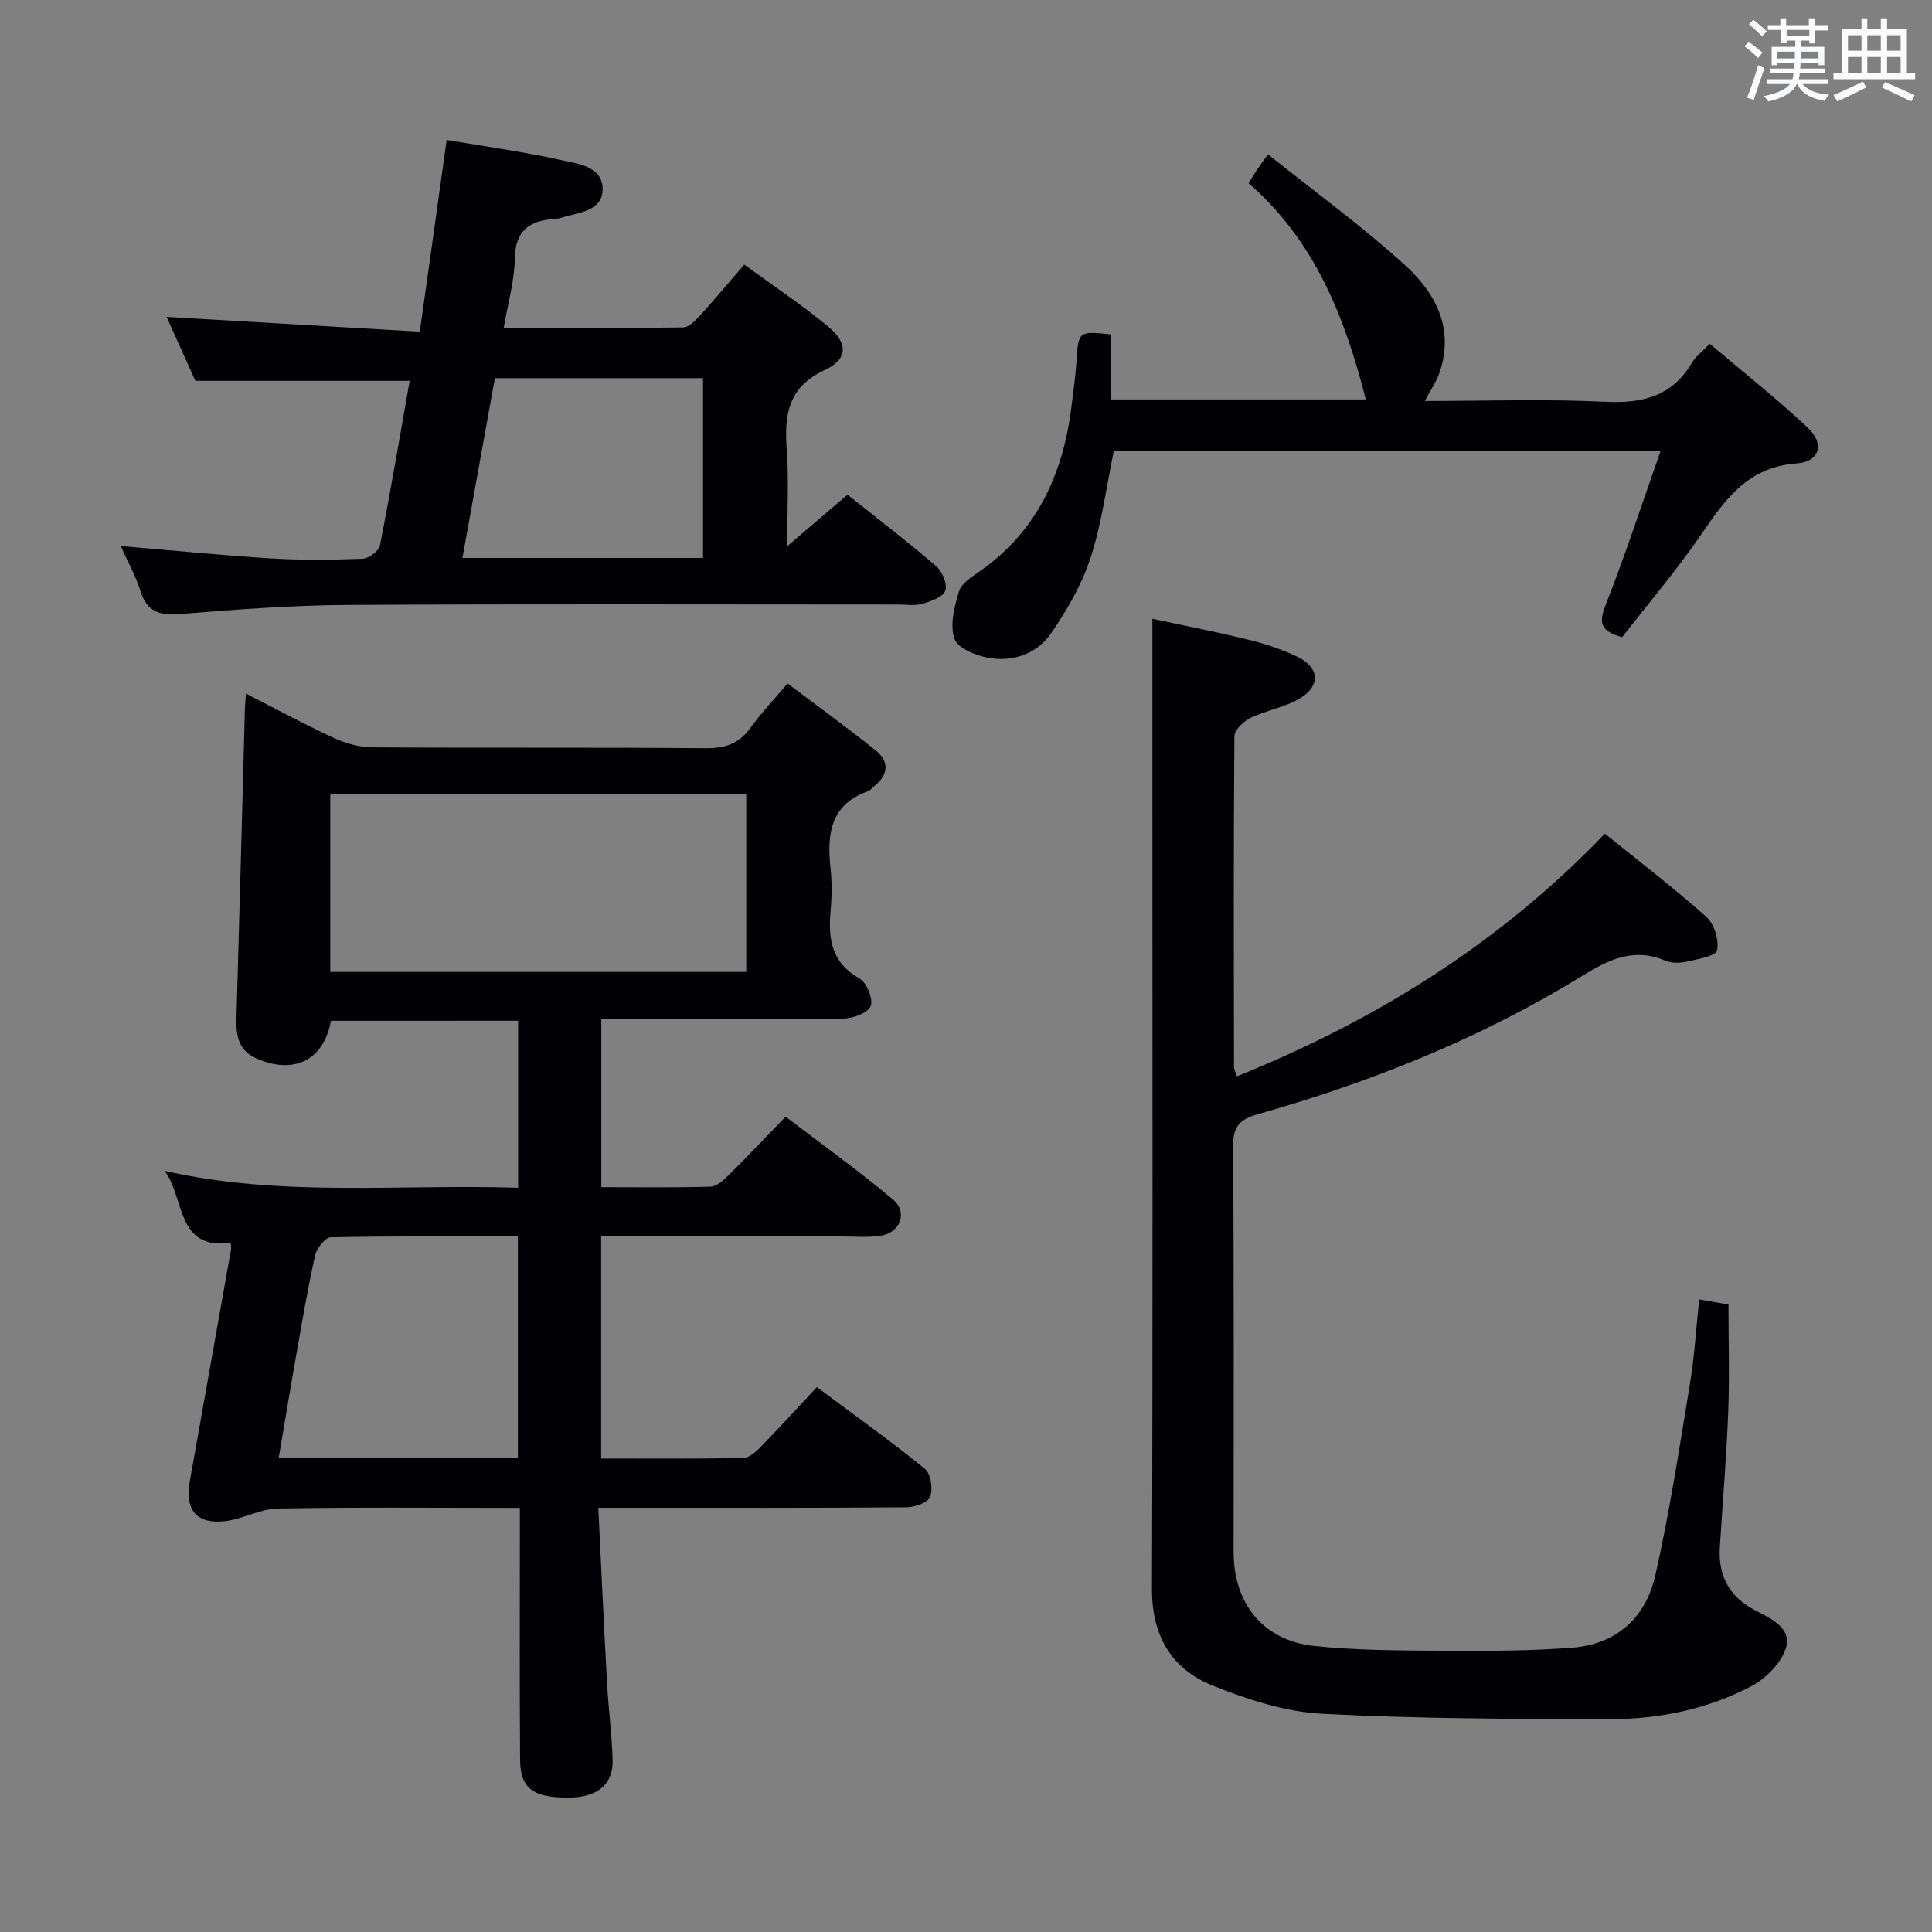 <svg enable-background="new 0 0 400 400" viewBox="0 0 400 400" xmlns="http://www.w3.org/2000/svg"><rect x="0" y="0" width="400" height="400" fill="#808080" stroke="none"/><g fill="#010105"><path d="m50.91 143.6c6.41 3.27 12.22 6.43 18.21 9.19 2.46 1.13 5.31 1.93 8 1.94 23 .15 46-.02 68.99.18 4.06.04 6.94-.96 9.31-4.27 2.12-2.96 4.67-5.62 7.64-9.13 6.15 4.64 12.29 9.09 18.2 13.82 2.97 2.38 2.69 5.12-.33 7.49-.39.31-.7.8-1.14.96-7.84 2.74-8.61 8.86-7.84 15.9.32 2.96.28 6.01.01 8.99-.53 5.79.23 10.67 5.99 13.92 1.49.84 2.88 4.24 2.32 5.7-.54 1.41-3.64 2.56-5.63 2.59-14.83.21-29.66.11-44.49.11-1.79 0-3.58 0-5.66 0v34.8c7.67 0 15.11.11 22.55-.1 1.25-.03 2.65-1.23 3.65-2.22 3.9-3.86 7.68-7.86 11.96-12.28 7.63 5.83 15.15 11.22 22.23 17.15 3.21 2.69 1.44 7.03-2.81 7.56-2.63.32-5.32.1-7.99.1-14.67 0-29.33 0-44 0-1.79 0-3.57 0-5.62 0v45.97c9.86 0 19.62.08 29.38-.1 1.24-.02 2.66-1.28 3.65-2.3 3.84-3.93 7.54-8 11.63-12.38 7.93 5.91 15.33 11.19 22.37 16.91 1.23 1 1.69 4.15 1.09 5.78-.45 1.21-3.19 2.18-4.92 2.19-19.16.15-38.33.1-57.49.1-1.79 0-3.57 0-6.3 0 .61 12.5 1.16 24.4 1.81 36.3.29 5.31 1 10.59 1.16 15.9.15 5.04-3.13 7.73-8.89 7.8-7.47.09-10.22-1.82-10.27-7.74-.12-15.33-.05-30.66-.05-46 0-1.94 0-3.89 0-6.24-17.19 0-33.66-.17-50.12.13-3.69.07-7.3 2.23-11.03 2.63-5.82.62-8.23-2.38-7.19-8.21 2.83-16.01 5.7-32.02 8.54-48.03.06-.32-.02-.66-.06-1.41-11.38 1.58-9.44-9.27-13.69-14.89 24.2 5.51 48.57 2.71 73.19 3.5 0-11.75 0-22.99 0-34.58-12.96 0-25.85 0-38.75.01-1.47 8.11-7.59 11.21-15.36 7.83-3.68-1.6-4.32-4.61-4.21-8.21.61-20.78 1.14-41.57 1.71-62.36-.02-1.42.11-2.86.25-5zm17.47 20.84v36.79h86.12c0-12.42 0-24.48 0-36.79-28.86 0-57.4 0-86.12 0zm38.84 137.41c0-15.5 0-30.53 0-45.85-13.16 0-25.96-.1-38.74.17-1.14.02-2.9 2.25-3.23 3.71-1.52 6.78-2.68 13.65-3.89 20.49-1.25 7.07-2.41 14.15-3.66 21.48z"/><path d="m351.8 269.03c2.78.49 4.73.83 6.06 1.06 0 7.63.23 15.05-.06 22.46-.36 9.3-1.17 18.58-1.73 27.87-.36 5.91 2.04 10.26 7.39 13.02 3.25 1.68 7.59 3.67 6.28 7.81-.99 3.15-4.24 6.35-7.31 7.95-8.96 4.65-18.83 6.73-28.88 6.72-19.98-.03-39.98-.05-59.91-1.11-7.59-.4-15.32-2.94-22.47-5.79-8.61-3.42-12.7-10.32-12.67-20.06.19-55.49.09-110.98.09-166.48 0-11.29 0-22.58 0-34.37 5.83 1.26 12.88 2.62 19.84 4.33 3.52.86 7.05 2.01 10.3 3.6 4.35 2.14 4.73 5.82.64 8.4-3.13 1.98-7.11 2.57-10.5 4.21-1.43.69-3.29 2.5-3.3 3.81-.19 22.83-.12 45.66-.08 68.49 0 .46.28.91.61 1.89 28.63-11.57 54.24-27.37 76.17-50.24 7.03 5.69 14.25 11.2 21.01 17.23 1.63 1.46 2.67 4.81 2.21 6.92-.26 1.2-4.03 1.84-6.3 2.35-1.41.32-3.15.33-4.45-.22-6.46-2.73-11.61-.25-17.09 3.12-20.93 12.89-43.56 21.98-67.16 28.66-3.84 1.09-5.23 2.54-5.2 6.72.22 27.99.11 55.99.12 83.99 0 10.63 6.12 18.3 16.68 19.41 9.24.97 18.6.93 27.91.99 8.48.06 16.99.01 25.44-.62 9.19-.68 15.3-6.24 17.26-14.92 2.96-13.08 4.99-26.38 7.17-39.63.94-5.68 1.28-11.47 1.93-17.57z"/><path d="m92.48 28.97c8.21 1.4 15.96 2.46 23.56 4.14 3.52.78 8.66 1.3 8.72 5.96.06 4.74-5.04 4.89-8.57 6.02-.47.15-.98.21-1.48.24-5.14.37-8.06 2.44-8.13 8.27-.06 4.58-1.42 9.14-2.3 14.3 12.63 0 24.91.07 37.18-.11 1.17-.02 2.5-1.4 3.45-2.44 3.01-3.3 5.87-6.74 9.18-10.57 5.96 4.36 11.89 8.3 17.34 12.81 4.17 3.45 4.19 6.75-.66 9.01-7.74 3.6-8.39 9.4-7.88 16.58.44 6.24.09 12.54.09 19.91 4.61-3.93 8.45-7.21 12.49-10.67 6.29 5.01 12.49 9.75 18.4 14.84 1.25 1.07 2.33 3.75 1.83 5.05-.51 1.33-2.97 2.18-4.74 2.7-1.54.45-3.3.15-4.97.15-38.14 0-76.28-.14-114.42.09-11.45.07-22.91.96-34.33 1.88-4.23.34-6.83-.47-8.17-4.79-.96-3.12-2.62-6.03-4.07-9.29 10.63.9 20.84 1.93 31.08 2.56 6.31.39 12.66.31 18.97.07 1.28-.05 3.38-1.59 3.61-2.74 2.24-11.37 4.16-22.8 6.16-34.09-14.67 0-29.18 0-44.37 0-1.7-3.79-3.8-8.45-5.96-13.24 17.39 1.02 34.49 2.01 52.42 3.06 1.95-13.76 3.75-26.64 5.57-39.7zm3.26 86.55h49.81c0-12.52 0-24.74 0-37.23-14.43 0-28.64 0-43.09 0-2.23 12.37-4.43 24.54-6.72 37.23z"/><path d="m343.82 93.34c-38.43 0-75.68 0-113.21 0-1.53 7.33-2.48 14.92-4.8 22.07-1.8 5.55-4.86 10.87-8.2 15.71-2.87 4.17-7.77 5.96-12.81 5.1-2.65-.45-6.51-1.99-7.19-3.95-.99-2.86-.02-6.67.93-9.82.5-1.65 2.6-2.99 4.22-4.11 11.92-8.29 17.35-20.17 19.07-34.14.39-3.13.84-6.26 1.05-9.41.42-6.25.35-6.25 7.2-5.55v13.46h52.69c-4.28-16.9-10.52-32.83-24.26-44.77.75-1.2 1.24-2.03 1.77-2.82.56-.83 1.16-1.63 2.24-3.16 9.87 7.9 19.59 14.94 28.4 22.97 6.31 5.75 10.3 13.19 7.06 22.37-.64 1.81-1.77 3.45-2.98 5.73 12.71 0 24.98-.44 37.2.16 7.76.38 13.96-1.03 18.1-8.09.74-1.25 2.02-2.19 3.68-3.92 6.8 5.77 13.81 11.29 20.29 17.38 3.54 3.33 2.52 7.05-2.33 7.4-9.99.74-14.67 7.3-19.61 14.54-5.13 7.51-11.07 14.46-16.48 21.42-4.52-1.21-4.88-2.98-3.41-6.69 4.06-10.31 7.49-20.85 11.38-31.88z"/></g><path d="m361.2 9.6.8-1c.9.7 1.9 1.4 2.9 2.3l-.9 1.1c-1-1-2-1.8-2.8-2.4zm.5 10.6c.9-2.1 1.6-4.3 2.3-6.7.4.2.8.4 1.3.6-.7 2.1-1.5 4.3-2.2 6.6zm.4-15.2.9-.9c1 .8 2 1.6 2.8 2.4l-1 1c-.9-.9-1.8-1.7-2.7-2.5zm12.5-1.2h1.2v1.4h2.7v1.1h-2.7v2.7h-1.2v-.6h-1.8v1.3h4.9v3.8h-1.2v-.5h-3.7c0 .4-.1.9-.1 1.2h5.1v1h-5.2c0 .5-.1.9-.2 1.2h6v1h-5.2c1.1 1.3 2.9 2 5.5 2.2-.4.4-.7.8-.9 1.3-2.9-.5-4.8-1.6-5.7-3.5h-.1c-.8 1.7-2.7 2.9-5.9 3.6-.2-.4-.6-.8-.9-1.1 2.8-.6 4.6-1.4 5.4-2.5h-4.8v-1h5.3c.1-.3.2-.7.2-1.2h-4.9v-1h5c0-.4 0-.8.1-1.2h-3.5v.5h-1.2v-3.8h4.9v-1.3h-1.8v.5h-1.2v-2.7h-2.7v-1h2.6v-1.4h1.2v1.4h4.7v-1.4zm-6.6 8.3h3.6c0-.4 0-.9 0-1.4h-3.6zm1.9-4.6h4.7v-1.3h-4.7zm6.6 3.2h-3.7v1.4h3.7z" fill="#fafbfc"/><path d="m385.3 3.8h1.3v2.2h2.8v-2.2h1.3v2.2h4.1v9.1h1.7v1.3h-16.9v-1.3h1.7v-9.1h4.1v-2.2zm.4 13.1.7 1.2c-1.8.9-3.8 1.9-6 2.9-.2-.4-.5-.8-.8-1.3 2.3-1 4.3-1.9 6.1-2.8zm-3.1-6.4h2.8v-3.2h-2.8zm0 4.6h2.8v-3.3h-2.8zm4-4.6h2.8v-3.2h-2.8zm0 4.6h2.8v-3.3h-2.8zm3.7 1.9c2.1.9 4.1 1.8 6.1 2.7l-.7 1.3c-2.2-1.1-4.2-2-6.1-2.9zm3.2-9.7h-2.8v3.2h2.8zm-2.8 7.8h2.8v-3.3h-2.8z" fill="#fafbfc"/></svg>